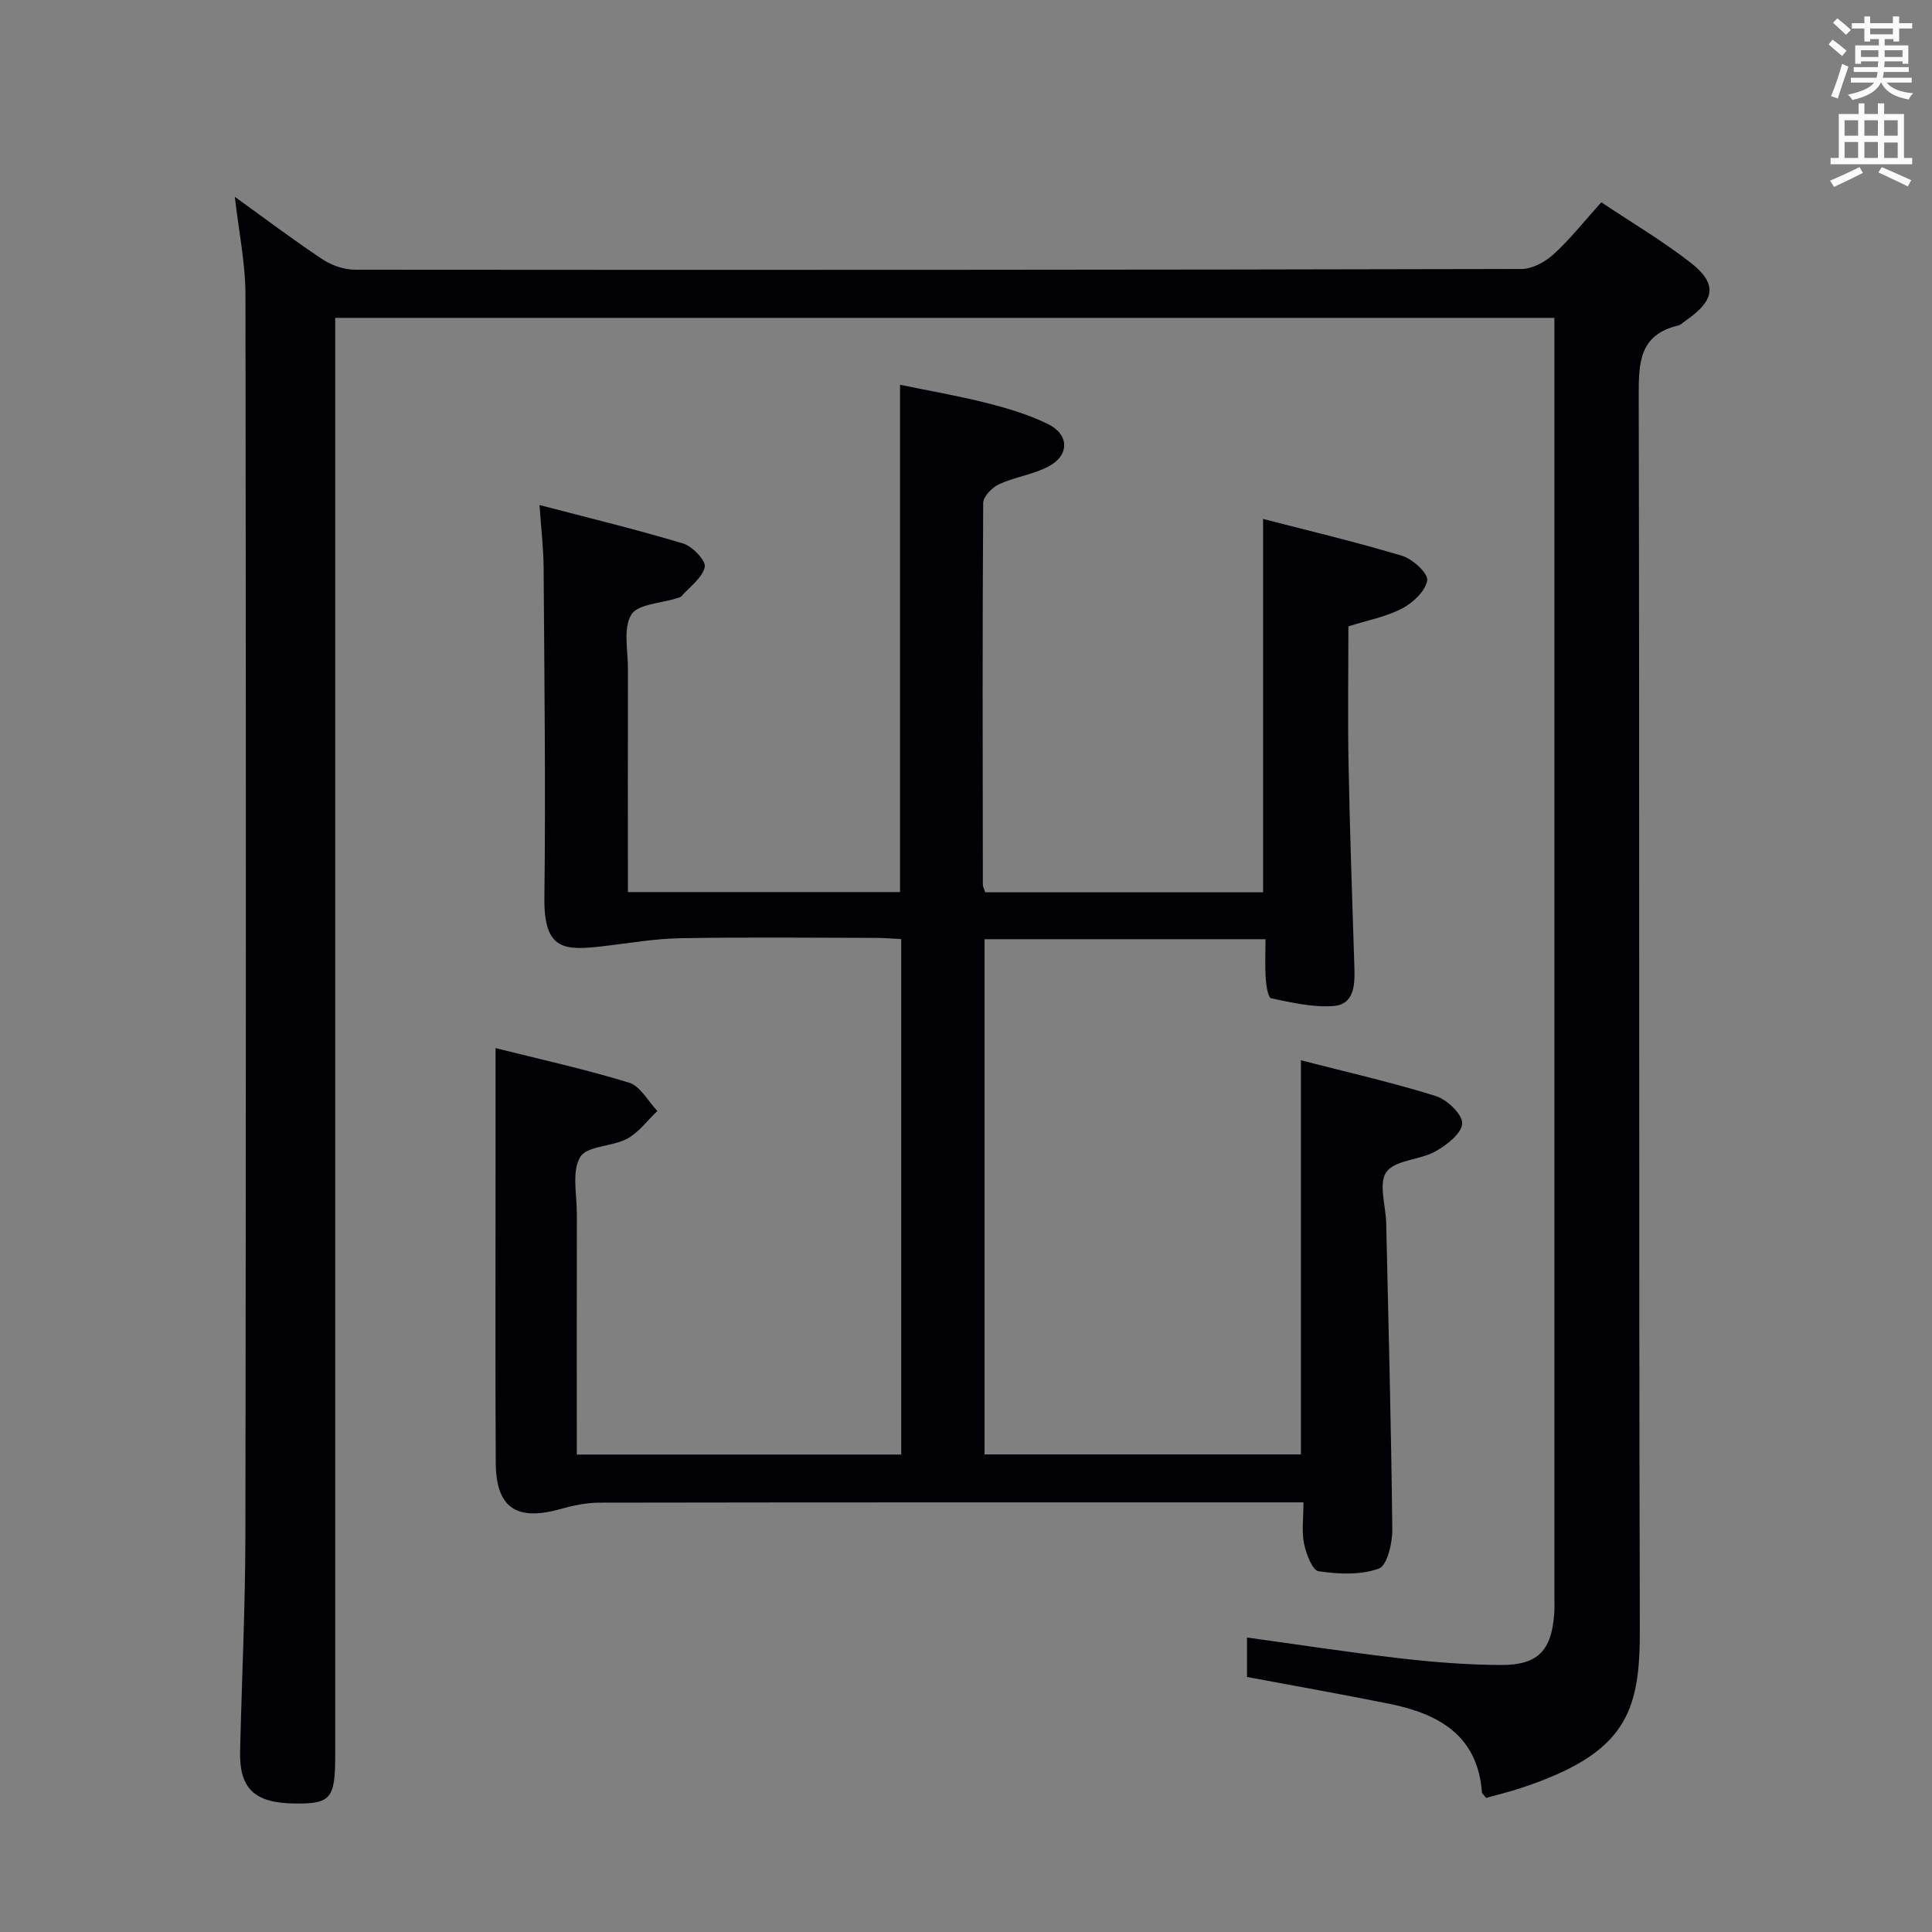 <svg enable-background="new 0 0 400 400" viewBox="0 0 400 400" xmlns="http://www.w3.org/2000/svg"><rect x="0" y="0" width="400" height="400" fill="#808080" stroke="none"/><path d="m258.18 347.2c0-2.42 0-5.18 0-8.17 10.75 1.48 21.22 3.1 31.73 4.31 6.93.8 13.92 1.35 20.88 1.38 7.62.03 10.44-3 10.99-10.57.1-1.33.04-2.67.04-4 0-86.16 0-172.33 0-258.49 0-1.82 0-3.64 0-5.85-84.07 0-167.82 0-252.42 0v6.25 291.49c0 8.82-.94 9.93-8.33 9.85-8.41-.09-11.55-3.07-11.36-10.93.36-14.98 1.08-29.95 1.1-44.93.12-85.5.13-171 .01-256.49-.01-6.58-1.39-13.15-2.2-20.3 6.12 4.41 12 8.85 18.12 12.92 1.92 1.28 4.52 2.17 6.81 2.17 80.5.07 161 .04 241.49-.15 2.25-.01 4.91-1.49 6.65-3.08 3.42-3.13 6.32-6.82 9.84-10.73 6.11 4.08 12.51 7.88 18.35 12.39 5.75 4.44 5.29 7.82-.81 12.07-.55.38-1.07.93-1.68 1.07-7.96 1.91-8.13 7.65-8.11 14.46.19 85.16 0 170.33.23 255.49.05 17.18-2.79 25.71-24.94 32.94-2.32.76-4.7 1.32-6.88 1.93-.5-.64-.85-.88-.87-1.14-.9-11.84-8.98-16.26-19.14-18.33-9.71-1.96-19.48-3.68-29.5-5.56z" fill="#010105"/><path d="m186.59 301.15c0-35.54 0-70.82 0-106.72-1.79-.09-3.54-.25-5.29-.25-13.5-.02-27-.17-40.5.07-5.26.09-10.5 1.02-15.75 1.63-8.02.93-12.47 1.08-12.34-9.96.28-22.82-.01-45.66-.16-68.49-.03-3.95-.51-7.9-.85-12.87 10.39 2.72 20.15 5.08 29.75 7.97 1.92.58 4.76 3.6 4.47 4.86-.53 2.28-3.1 4.08-4.85 6.06-.2.23-.59.3-.91.4-3.28 1.07-8.12 1.19-9.46 3.42-1.71 2.85-.69 7.39-.69 11.21-.04 15.3-.01 30.6-.01 46.21h56.34c0-34.74 0-69.46 0-105.03 5.88 1.22 11.97 2.27 17.95 3.78 4.32 1.09 8.68 2.4 12.66 4.34 4.45 2.18 4.51 6.46.16 8.78-3.17 1.69-6.96 2.18-10.26 3.69-1.43.66-3.28 2.54-3.29 3.88-.17 26.33-.11 52.66-.07 78.99 0 .47.27.93.48 1.62h57.54c0-25.53 0-51.05 0-77.3 9.73 2.52 19.36 4.79 28.82 7.65 2.17.66 5.39 3.64 5.16 5.08-.36 2.21-2.95 4.63-5.2 5.81-3.3 1.73-7.13 2.44-11.12 3.7 0 9.69-.15 19.33.04 28.97.27 13.98.77 27.95 1.21 41.92.11 3.52-.14 7.42-4.36 7.72-4.25.3-8.63-.72-12.87-1.6-.65-.13-1.04-2.63-1.13-4.06-.18-2.62-.05-5.26-.05-8.18-19.55 0-38.65 0-58.17 0v106.67h65.5c0-27.13 0-54.02 0-81.6 9.43 2.43 18.79 4.55 27.92 7.4 2.33.73 5.55 3.8 5.47 5.68-.08 2.05-3.22 4.5-5.57 5.8-3.23 1.8-8.29 1.73-10.11 4.24-1.69 2.33-.13 7-.05 10.64.47 21.14 1.04 42.28 1.26 63.42.03 2.81-1.08 7.45-2.8 8.07-3.78 1.35-8.36 1.15-12.46.54-1.3-.19-2.57-3.6-3.01-5.71-.52-2.53-.12-5.25-.12-8.55-2.24 0-4.01 0-5.78 0-46.66 0-93.33-.02-139.99.06-2.76 0-5.58.62-8.26 1.37-8.96 2.49-13.15-.38-13.2-9.62-.11-20-.04-40-.04-60 0-8.45 0-16.89 0-25.86 8.6 2.16 18.23 4.28 27.64 7.15 2.33.71 3.93 3.84 5.86 5.86-2.06 1.96-3.83 4.44-6.24 5.74-3.12 1.68-8.36 1.47-9.74 3.81-1.77 3-.68 7.73-.69 11.72-.03 16.48-.01 32.96-.01 49.87z" fill="#010105"/><g fill="#fafbfa"><path d="m378.6 9.2.8-1c.9.7 1.9 1.4 2.9 2.3l-.9 1.1c-1.1-.9-2-1.7-2.8-2.4zm.5 10.7c.9-2.1 1.6-4.3 2.3-6.7.4.2.8.4 1.3.6-.7 2.1-1.5 4.3-2.2 6.6zm.4-15.2.9-.9c1 .8 2 1.6 2.8 2.4l-1 1c-1-.9-1.9-1.8-2.7-2.5zm12.5-1.3h1.2v1.4h2.7v1.1h-2.7v2.7h-1.2v-.5h-1.8v1.3h4.9v3.8h-1.2v-.5h-3.7c0 .4-.1.9-.1 1.2h5.1v1h-5.2c0 .5-.1.9-.2 1.2h6v1h-5.2c1.1 1.3 2.9 2 5.5 2.2-.4.4-.7.8-.9 1.3-2.9-.5-4.8-1.6-5.7-3.5h-.1c-.8 1.7-2.7 2.9-5.9 3.6-.2-.4-.6-.8-.9-1.1 2.8-.6 4.6-1.4 5.4-2.5h-4.8v-1h5.3c.1-.3.2-.7.2-1.2h-4.9v-1h5c0-.4 0-.8.1-1.2h-3.6v.5h-1.2v-3.8h4.9v-1.3h-1.8v.5h-1.2v-2.7h-2.6v-1.1h2.6v-1.4h1.2v1.4h4.7v-1.4zm-6.7 8.4h3.6c0-.4 0-.9 0-1.4h-3.6zm1.9-4.7h4.7v-1.2h-4.7zm6.7 3.3h-3.7v1.4h3.7z"/><path d="m384.7 21.4h1.3v2.2h2.8v-2.2h1.3v2.2h4.1v9.1h1.7v1.3h-16.9v-1.3h1.7v-9.1h4.1v-2.2zm.3 13.2.7 1.2c-1.8.9-3.8 1.9-6 2.9-.2-.4-.5-.8-.8-1.3 2.4-1 4.4-2 6.1-2.8zm-3.1-6.5h2.8v-3.2h-2.8zm0 4.6h2.8v-3.3h-2.8zm4.1-4.6h2.8v-3.2h-2.8zm0 4.6h2.8v-3.3h-2.8zm3.6 1.9c2.1.9 4.1 1.8 6.1 2.7l-.7 1.3c-2.2-1.1-4.2-2-6.1-2.9zm3.3-9.7h-2.8v3.2h2.8zm-2.8 7.8h2.8v-3.2h-2.8z"/></g></svg>